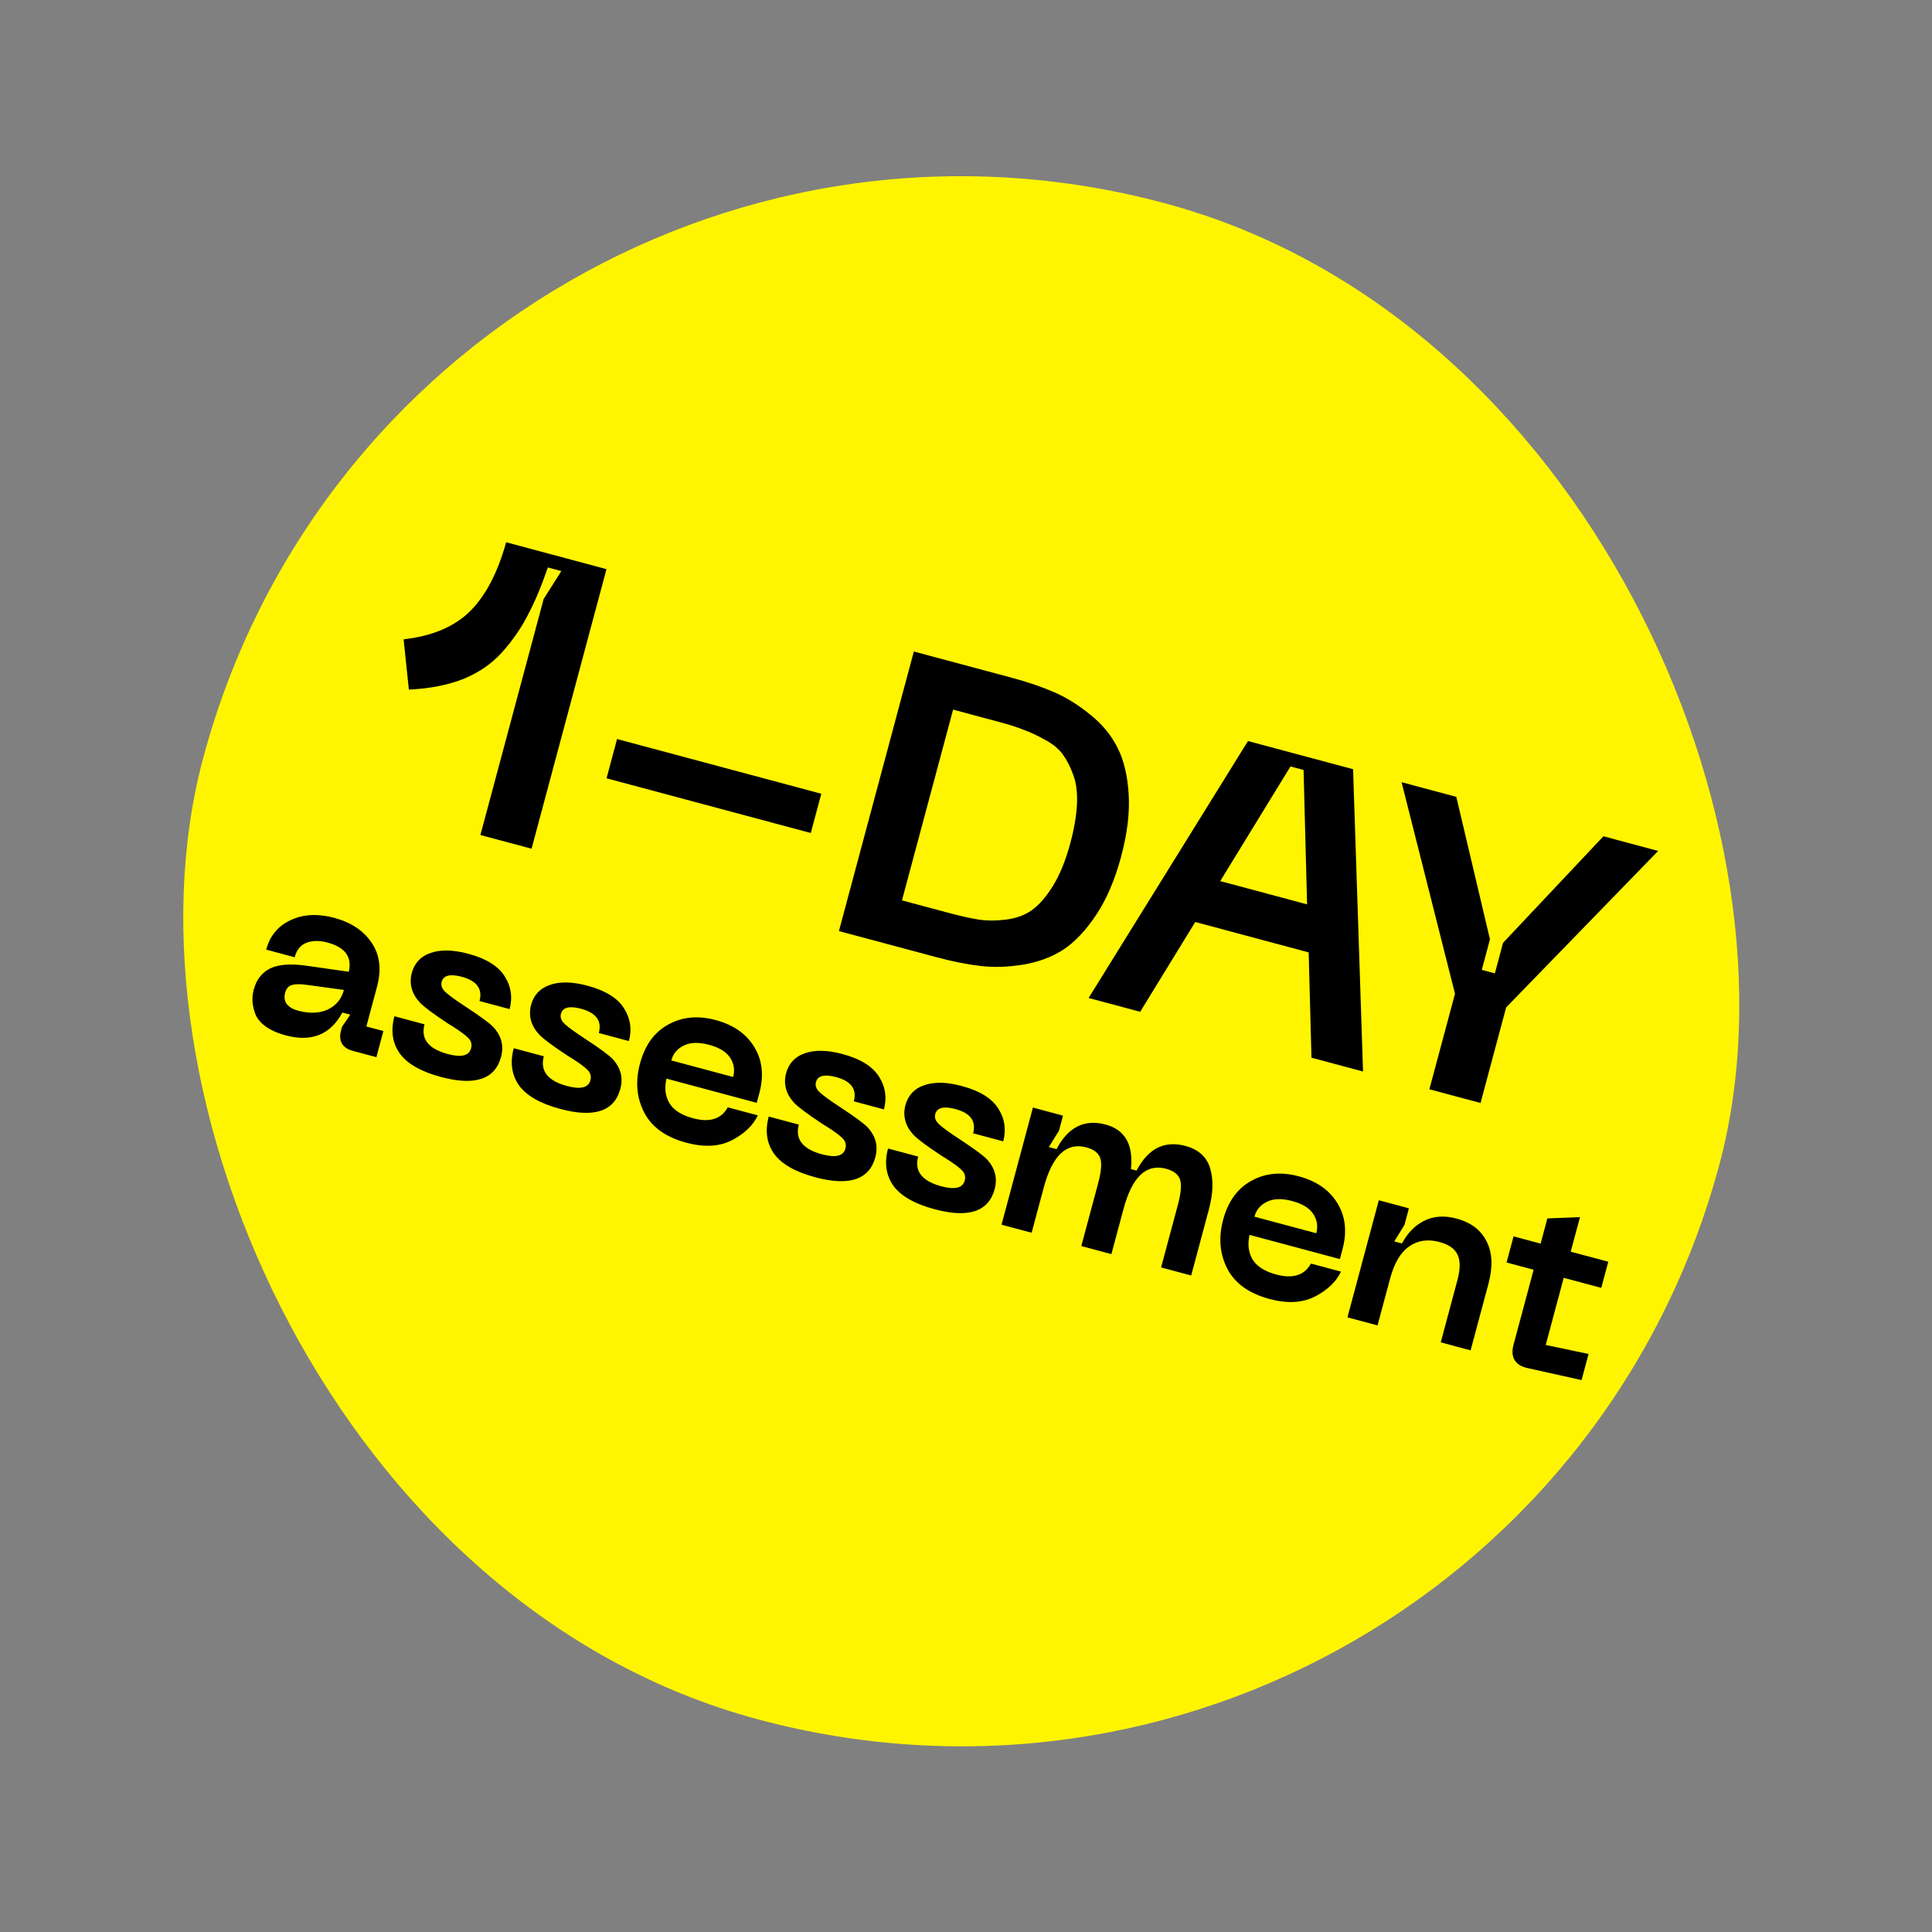 <svg width="160" height="160" viewBox="0 0 160 160" fill="none" xmlns="http://www.w3.org/2000/svg">
<rect x="0" y="0" width="160" height="160" fill="#808080" stroke="none"/>
<g clip-path="url(#clip0_1018_18113)">
<rect x="33.647" width="130" height="130" rx="65" transform="rotate(15 33.647 0)" fill="#FFF500"/>
<path d="M21.009 81.969C21.233 81.132 21.688 80.543 22.373 80.202C23.071 79.865 24.084 79.791 25.414 79.982L28.884 80.477C29.17 79.256 28.585 78.45 27.13 78.06C26.447 77.877 25.858 77.885 25.363 78.084C24.885 78.273 24.564 78.67 24.402 79.276L22.045 78.644C22.352 77.498 23.026 76.684 24.066 76.204C25.109 75.71 26.313 75.647 27.678 76.012C29.082 76.389 30.118 77.08 30.787 78.088C31.459 79.082 31.604 80.294 31.221 81.724L30.341 85.008L31.751 85.386L31.171 87.55L29.201 87.022C28.776 86.908 28.478 86.704 28.309 86.41C28.152 86.119 28.129 85.768 28.239 85.356L28.327 85.028L29.009 84.03L28.352 83.854C27.363 85.687 25.8 86.318 23.663 85.745C22.967 85.558 22.401 85.303 21.963 84.979C21.538 84.658 21.259 84.307 21.127 83.926C20.994 83.546 20.921 83.202 20.906 82.894C20.896 82.574 20.93 82.266 21.009 81.969ZM23.615 82.212C23.515 82.586 23.562 82.902 23.755 83.16C23.964 83.41 24.274 83.59 24.687 83.7C25.627 83.952 26.442 83.922 27.133 83.61C27.828 83.286 28.276 82.743 28.48 81.983L25.465 81.569C24.894 81.485 24.465 81.487 24.179 81.576C23.896 81.652 23.708 81.864 23.615 82.212ZM41.496 87.521C40.996 89.388 39.335 89.944 36.515 89.189C34.866 88.747 33.729 88.097 33.103 87.239C32.493 86.372 32.347 85.346 32.665 84.161L35.157 84.829C34.833 86.039 35.475 86.86 37.085 87.291C38.206 87.592 38.849 87.433 39.014 86.814C39.101 86.493 39.025 86.21 38.786 85.966C38.548 85.723 38.092 85.387 37.42 84.959C37.241 84.855 37.105 84.771 37.012 84.704C35.851 83.938 35.104 83.379 34.77 83.027C34.097 82.294 33.873 81.482 34.098 80.59C34.322 79.753 34.844 79.196 35.664 78.918C36.487 78.628 37.523 78.65 38.773 78.985C40.254 79.382 41.26 80.004 41.793 80.85C42.328 81.684 42.465 82.59 42.203 83.569L39.711 82.901C39.98 81.897 39.49 81.227 38.241 80.892C37.275 80.634 36.719 80.775 36.574 81.316C36.495 81.612 36.605 81.897 36.904 82.17C37.204 82.444 37.765 82.849 38.587 83.387C39.761 84.157 40.505 84.702 40.82 85.021C41.519 85.76 41.745 86.594 41.496 87.521ZM51.376 90.168C50.876 92.036 49.215 92.592 46.395 91.836C44.746 91.394 43.609 90.744 42.983 89.886C42.374 89.019 42.228 87.993 42.545 86.808L45.037 87.476C44.713 88.686 45.355 89.507 46.965 89.939C48.086 90.239 48.729 90.08 48.895 89.462C48.981 89.14 48.905 88.857 48.666 88.614C48.428 88.371 47.972 88.035 47.301 87.606C47.121 87.503 46.985 87.418 46.892 87.352C45.731 86.585 44.984 86.026 44.65 85.674C43.977 84.942 43.753 84.129 43.978 83.237C44.202 82.4 44.724 81.843 45.544 81.566C46.367 81.275 47.403 81.298 48.653 81.632C50.134 82.029 51.141 82.651 51.673 83.498C52.209 84.332 52.345 85.238 52.083 86.217L49.591 85.549C49.86 84.544 49.37 83.875 48.121 83.54C47.155 83.281 46.6 83.422 46.455 83.963C46.375 84.259 46.485 84.544 46.785 84.818C47.084 85.091 47.645 85.497 48.467 86.034C49.641 86.805 50.386 87.349 50.7 87.668C51.399 88.408 51.625 89.241 51.376 90.168ZM53.002 88.078C53.409 86.558 54.187 85.483 55.336 84.852C56.489 84.208 57.799 84.083 59.267 84.477C60.735 84.87 61.8 85.611 62.461 86.699C63.134 87.79 63.276 89.064 62.886 90.519L62.669 91.331L55.193 89.327C55.015 90.094 55.096 90.772 55.435 91.359C55.791 91.938 56.445 92.355 57.398 92.61C58.776 92.979 59.734 92.677 60.271 91.703L62.763 92.37C62.358 93.214 61.634 93.904 60.594 94.439C59.556 94.962 58.31 95.028 56.855 94.638C55.142 94.18 53.972 93.342 53.346 92.125C52.719 90.908 52.605 89.559 53.002 88.078ZM55.596 87.821L60.716 89.192C60.871 88.613 60.786 88.079 60.461 87.592C60.149 87.108 59.568 86.752 58.718 86.524C57.868 86.297 57.173 86.317 56.631 86.586C56.093 86.843 55.748 87.254 55.596 87.821ZM72.495 95.827C71.995 97.695 70.334 98.25 67.514 97.495C65.865 97.053 64.728 96.403 64.102 95.545C63.492 94.678 63.346 93.652 63.664 92.467L66.156 93.135C65.832 94.345 66.474 95.166 68.084 95.598C69.205 95.898 69.848 95.739 70.013 95.121C70.1 94.799 70.023 94.516 69.785 94.273C69.546 94.029 69.091 93.693 68.419 93.265C68.24 93.162 68.104 93.077 68.011 93.011C66.85 92.244 66.103 91.685 65.769 91.333C65.096 90.6 64.872 89.788 65.097 88.896C65.321 88.059 65.843 87.502 66.663 87.224C67.486 86.934 68.522 86.957 69.772 87.291C71.253 87.688 72.259 88.31 72.792 89.156C73.327 89.99 73.464 90.897 73.202 91.875L70.71 91.208C70.979 90.203 70.489 89.533 69.24 89.199C68.274 88.94 67.718 89.081 67.573 89.622C67.494 89.918 67.604 90.203 67.903 90.476C68.203 90.75 68.764 91.155 69.586 91.693C70.76 92.463 71.504 93.008 71.819 93.327C72.518 94.066 72.743 94.9 72.495 95.827ZM82.375 98.474C81.875 100.342 80.214 100.898 77.394 100.142C75.745 99.7 74.608 99.05 73.982 98.193C73.373 97.325 73.227 96.299 73.544 95.114L76.036 95.782C75.712 96.993 76.355 97.814 77.964 98.245C79.085 98.545 79.728 98.386 79.894 97.768C79.98 97.446 79.904 97.163 79.665 96.92C79.427 96.677 78.972 96.341 78.299 95.912C78.12 95.809 77.984 95.724 77.891 95.658C76.73 94.891 75.983 94.332 75.649 93.981C74.976 93.248 74.752 92.436 74.977 91.543C75.201 90.706 75.723 90.149 76.543 89.872C77.366 89.582 78.402 89.604 79.652 89.939C81.133 90.335 82.139 90.957 82.672 91.804C83.208 92.638 83.344 93.544 83.082 94.523L80.59 93.855C80.859 92.85 80.369 92.181 79.12 91.846C78.154 91.587 77.599 91.728 77.454 92.269C77.374 92.565 77.484 92.85 77.784 93.124C78.083 93.397 78.644 93.803 79.466 94.341C80.64 95.111 81.385 95.655 81.699 95.974C82.398 96.714 82.624 97.547 82.375 98.474ZM98.17 94.901C99.252 95.191 99.935 95.808 100.22 96.754C100.505 97.7 100.47 98.837 100.114 100.163L98.649 105.63L96.157 104.963L97.55 99.766C97.805 98.813 97.865 98.125 97.73 97.702C97.598 97.267 97.21 96.963 96.566 96.79C94.931 96.352 93.757 97.459 93.047 100.112L92.042 103.86L89.55 103.192L90.943 97.996C91.198 97.043 91.258 96.355 91.123 95.932C90.991 95.496 90.603 95.192 89.959 95.02C88.324 94.581 87.15 95.689 86.44 98.342L85.435 102.09L82.943 101.422L85.542 91.724L88.034 92.392L87.698 93.647L86.86 94.997L87.497 95.167C88.456 93.34 89.811 92.661 91.563 93.13C93.173 93.562 93.872 94.791 93.66 96.819L94.124 96.943C95.082 95.115 96.431 94.435 98.17 94.901ZM101.295 101.018C101.702 99.498 102.48 98.423 103.629 97.792C104.782 97.148 106.092 97.023 107.56 97.417C109.029 97.81 110.093 98.551 110.754 99.639C111.428 100.731 111.57 102.004 111.18 103.459L110.962 104.271L103.486 102.268C103.308 103.034 103.389 103.712 103.728 104.3C104.084 104.878 104.739 105.295 105.692 105.55C107.07 105.92 108.027 105.617 108.564 104.643L111.057 105.311C110.651 106.154 109.928 106.844 108.887 107.38C107.85 107.902 106.603 107.969 105.148 107.579C103.435 107.12 102.266 106.282 101.639 105.065C101.013 103.848 100.898 102.499 101.295 101.018ZM103.89 100.761L109.009 102.132C109.165 101.553 109.08 101.019 108.755 100.532C108.443 100.048 107.862 99.692 107.012 99.465C106.162 99.237 105.466 99.257 104.925 99.526C104.387 99.783 104.042 100.194 103.89 100.761ZM119.204 102.856C118.251 102.6 117.418 102.722 116.705 103.221C115.995 103.707 115.465 104.601 115.117 105.902L114.082 109.765L111.59 109.098L114.188 99.4L116.68 100.067L116.313 101.439L115.47 102.808L116.107 102.978C116.558 102.119 117.167 101.496 117.934 101.107C118.717 100.71 119.61 100.646 120.615 100.915C121.813 101.236 122.645 101.866 123.111 102.805C123.593 103.735 123.645 104.908 123.265 106.325L121.79 111.831L119.317 111.168L120.694 106.029C120.942 105.102 120.946 104.392 120.705 103.9C120.478 103.411 119.977 103.063 119.204 102.856ZM128.01 111.385L131.558 112.129L130.979 114.293L126.445 113.285C125.952 113.167 125.611 112.944 125.423 112.618C125.234 112.291 125.207 111.877 125.342 111.375L127.009 105.154L124.768 104.554L125.347 102.39L127.588 102.99L128.147 100.904L130.847 100.799L130.08 103.658L133.191 104.491L132.611 106.655L129.501 105.822L128.01 111.385Z" fill="black"/>
<path d="M33.427 52.946C35.774 52.683 37.598 51.917 38.901 50.647C40.209 49.355 41.215 47.442 41.917 44.908L50.226 47.134L44.022 70.287L39.785 69.152L45.021 49.611L46.487 47.294L45.37 46.995C44.839 48.542 44.289 49.849 43.721 50.917C43.175 51.992 42.465 53.021 41.591 54.007C40.722 54.971 39.643 55.715 38.353 56.237C37.069 56.738 35.572 57.029 33.86 57.11L33.427 52.946ZM51.103 61.203L68.016 65.734L67.145 68.986L50.232 64.454L51.103 61.203ZM83.759 56.119C85.072 56.471 86.234 56.865 87.244 57.3C88.276 57.74 89.282 58.362 90.264 59.165C91.252 59.946 92.006 60.852 92.528 61.883C93.055 62.893 93.369 64.174 93.469 65.726C93.57 67.278 93.362 69.017 92.845 70.944C92.329 72.871 91.639 74.481 90.776 75.775C89.913 77.069 88.998 78.033 88.031 78.665C87.07 79.276 85.963 79.683 84.712 79.888C83.46 80.092 82.277 80.127 81.163 79.993C80.071 79.865 78.868 79.624 77.555 79.272L69.476 77.108L75.68 53.955L83.759 56.119ZM78.54 75.594C79.526 75.858 80.345 76.043 80.997 76.147C81.672 76.257 82.433 76.262 83.281 76.161C84.13 76.059 84.843 75.805 85.422 75.397C86.029 74.972 86.62 74.298 87.196 73.373C87.779 72.426 88.26 71.241 88.642 69.818C88.964 68.614 89.147 67.536 89.191 66.586C89.234 65.635 89.132 64.834 88.885 64.181C88.643 63.506 88.351 62.935 88.007 62.467C87.663 61.999 87.172 61.598 86.534 61.263C85.902 60.906 85.319 60.632 84.783 60.442C84.253 60.229 83.583 60.015 82.773 59.797L78.931 58.768L74.698 74.565L78.54 75.594ZM108.611 87.594L108.378 78.873L98.986 76.356L94.424 83.793L90.154 82.648L103.353 61.37L112.056 63.702L112.881 88.738L108.611 87.594ZM101.055 72.968L108.247 74.895L107.956 63.765L106.873 63.474L101.055 72.968ZM132.789 69.257L137.321 70.471L124.732 83.431L122.612 91.345L118.375 90.21L120.496 82.295L116.073 64.778L120.605 65.992L123.392 77.792L122.715 80.32L123.798 80.611L124.476 78.082L132.789 69.257Z" fill="black"/>
</g>
<defs>
<clipPath id="clip0_1018_18113">
<rect x="33.647" width="130" height="130" rx="65" transform="rotate(15 33.647 0)" fill="white"/>
</clipPath>
</defs>
</svg>
